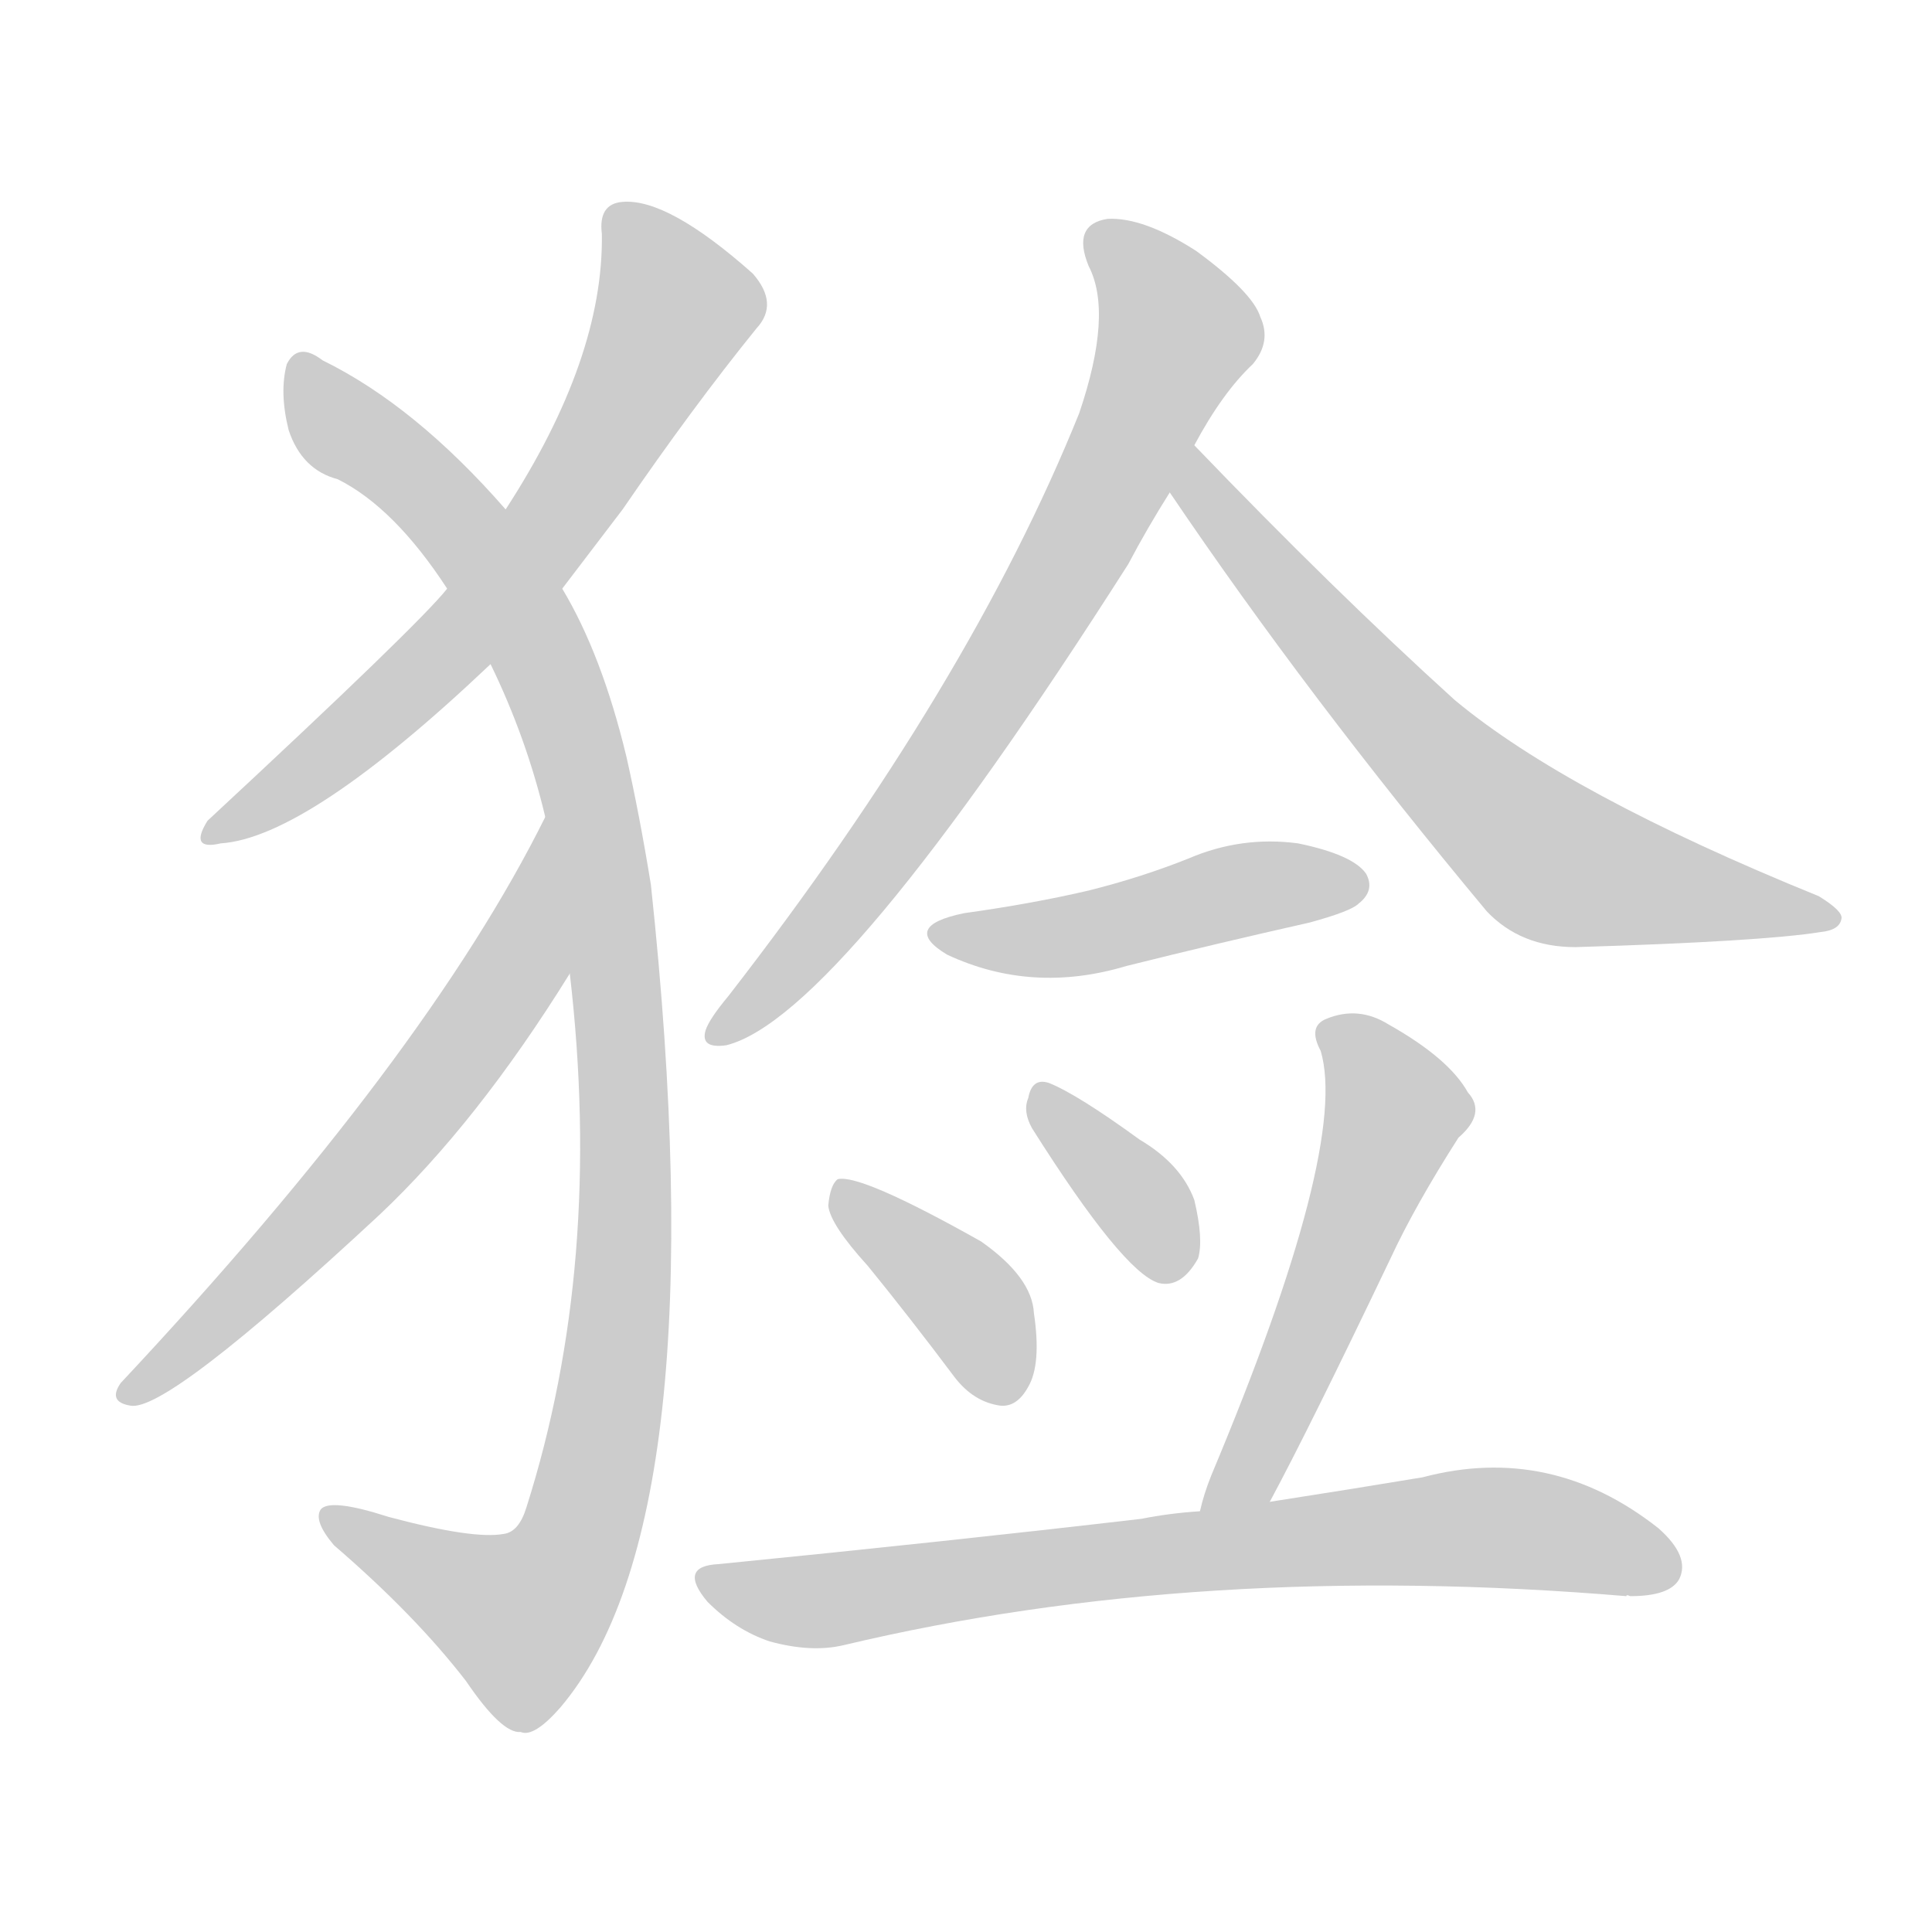 <!--
AnimCJK 2016-2018 Copyright Francois Mizessyn - https://github.com/parsimonhi/animCJK
Derived from:
    MakeMeAHanzi project - https://github.com/skishore/makemeahanzi
    Arphic PL KaitiM GB - https://apps.ubuntu.com/cat/applications/precise/fonts-arphic-gkai00mp/
    Arphic PL UKai - https://apps.ubuntu.com/cat/applications/fonts-arphic-ukai/
You can redistribute and/or modify this file under the terms of the Arphic Public License
as published by Arphic Technology Co., Ltd.
You should have received a copy of this license (the directory "APL") along with this file;
if not, see http://ftp.gnu.org/non-gnu/chinese-fonts-truetype/LICENSE.
-->
<svg id="z29443" class="acjk" version="1.1" viewBox="0 0 1024 1024" xmlns="http://www.w3.org/2000/svg" xmlns:xlink="http://www.w3.org/1999/xlink">
<style>
<![CDATA[
@keyframes z29443k {
	from {
		stroke:#ccc;
		stroke-dashoffset:3334;
	}
	1% {
		stroke:#c00;
		stroke-dashoffset:3334;
	}
	75% {
		stroke:#c00;
		stroke-dashoffset:0;
	}
	to {
		stroke:#000;
	}
}
#z29443 path[clip-path] {
	animation:z29443k 1s linear both;
	stroke-dasharray:3334;
	stroke-width:128;
	stroke-linecap:round;
	fill:none;
}
#z29443 path[clip-path="url(#z29443c1)"] {animation-delay:1s;}
#z29443 path[clip-path="url(#z29443c2)"] {animation-delay:2s;}
#z29443 path[clip-path="url(#z29443c3)"] {animation-delay:3s;}
#z29443 path[clip-path="url(#z29443c4)"] {animation-delay:4s;}
#z29443 path[clip-path="url(#z29443c5)"] {animation-delay:5s;}
#z29443 path[clip-path="url(#z29443c6)"] {animation-delay:6s;}
#z29443 path[clip-path="url(#z29443c7)"] {animation-delay:7s;}
#z29443 path[clip-path="url(#z29443c8)"] {animation-delay:8s;}
#z29443 path[clip-path="url(#z29443c9)"] {animation-delay:9s;}
#z29443 path[clip-path="url(#z29443c10)"] {animation-delay:10s;}
#z29443 path {fill:#ccc;}
]]>
</style>
<path id="z29443d1" d="M298 312Q314 291 330 270Q367 216 401 174Q413 161 399 145Q354 105 330 107Q317 108 319 124Q320 190 268 270C247 298 247 298 237 312Q222 331 110 435Q100 451 117 447Q163 444 260 352C285 325 285 325 298 312 Z"/>
<path id="z29443d2" d="M302 516Q320 670 279 799Q275 812 267 813Q251 816 206 804Q175 794 170 800Q166 806 177 819Q220 856 247 891Q266 919 276 918Q283 921 297 905Q381 806 345 469Q339 432 332 401Q319 347 298 312C278 284 278 284 268 270Q220 215 171 191Q158 181 152 193Q148 208 153 228Q160 249 179 254Q209 269 237 312C252 339 252 339 260 352Q279 391 289 433C298 488 298 488 302 516 Z"/>
<path id="z29443d3" d="M289 433Q226 560 64 733Q57 743 69 745Q88 749 201 644Q253 595 302 516C316 492 302 408 289 433 Z"/>
<path id="z29443d4" d="M633 236Q648 208 664 193Q674 181 668 168Q664 155 634 133Q606 115 587 116Q568 119 577 141Q590 166 572 219Q514 363 386 528Q376 540 374 546Q371 556 385 554Q445 539 598 299Q608 280 620 261C629 244 629 244 633 236 Z"/>
<path id="z29443d5" d="M620 261Q693 369 788 483Q806 502 835 502Q934 499 965 494Q975 493 976 487Q977 483 964 475Q831 421 771 371Q707 313 633 236C626 229 614 253 620 261 Z"/>
<path id="z29443d6" d="M511 484Q477 491 502 506Q547 527 597 512Q645 500 694 489Q716 483 720 479Q729 472 724 463Q717 453 688 447Q658 443 630 455Q605 465 577 472Q547 479 511 484 Z"/>
<path id="z29443d7" d="M460 671Q482 698 506 730Q516 743 530 745Q539 746 545 735Q552 723 548 696Q547 677 520 658Q456 622 444 625Q440 628 439 639Q440 649 460 671 Z"/>
<path id="z29443d8" d="M547 598Q595 674 614 680Q626 683 635 667Q638 657 633 636Q626 617 604 604Q571 580 556 574Q547 571 545 582Q542 589 547 598 Z"/>
<path id="z29443d9" d="M673 796Q694 757 737 667Q750 639 773 603Q788 590 778 579Q768 561 736 543Q720 533 703 540Q693 544 700 557Q715 608 642 782Q638 792 636 801C634 813 667 807 673 796 Z"/>
<path id="z29443d10" d="M636 801Q620 802 605 805Q502 817 381 829Q359 830 375 849Q390 864 408 870Q430 876 447 872Q636 827 862 846Q862 845 864 846Q885 846 890 837Q896 825 879 810Q822 765 754 783Q718 789 673 796C648 799 648 799 636 801 Z"/>
<defs>
	<clipPath id="z29443c1"><use xlink:href="#z29443d1"/></clipPath>
	<clipPath id="z29443c2"><use xlink:href="#z29443d2"/></clipPath>
	<clipPath id="z29443c3"><use xlink:href="#z29443d3"/></clipPath>
	<clipPath id="z29443c4"><use xlink:href="#z29443d4"/></clipPath>
	<clipPath id="z29443c5"><use xlink:href="#z29443d5"/></clipPath>
	<clipPath id="z29443c6"><use xlink:href="#z29443d6"/></clipPath>
	<clipPath id="z29443c7"><use xlink:href="#z29443d7"/></clipPath>
	<clipPath id="z29443c8"><use xlink:href="#z29443d8"/></clipPath>
	<clipPath id="z29443c9"><use xlink:href="#z29443d9"/></clipPath>
	<clipPath id="z29443c10"><use xlink:href="#z29443d10"/></clipPath>
</defs>
<path pathLength="3333" clip-path="url(#z29443c1)" d="M328 117L359 171L300 267L114 441"/>
<path pathLength="3333" clip-path="url(#z29443c2)" d="M158 193L286 344L331 593L319 766L288 850L261 864L174 807"/>
<path pathLength="3333" clip-path="url(#z29443c3)" d="M287 446L250 548L71 737"/>
<path pathLength="3333" clip-path="url(#z29443c4)" d="M582 121L624 187L500 405L379 546"/>
<path pathLength="3333" clip-path="url(#z29443c5)" d="M636 250L818 453L969 485"/>
<path pathLength="3333" clip-path="url(#z29443c6)" d="M500 493L722 468"/>
<path pathLength="3333" clip-path="url(#z29443c7)" d="M446 632L537 739"/>
<path pathLength="3333" clip-path="url(#z29443c8)" d="M553 584L621 675"/>
<path pathLength="3333" clip-path="url(#z29443c9)" d="M704 549L740 597L644 794"/>
<path pathLength="3333" clip-path="url(#z29443c10)" d="M378 840L782 809L887 824"/>
</svg>